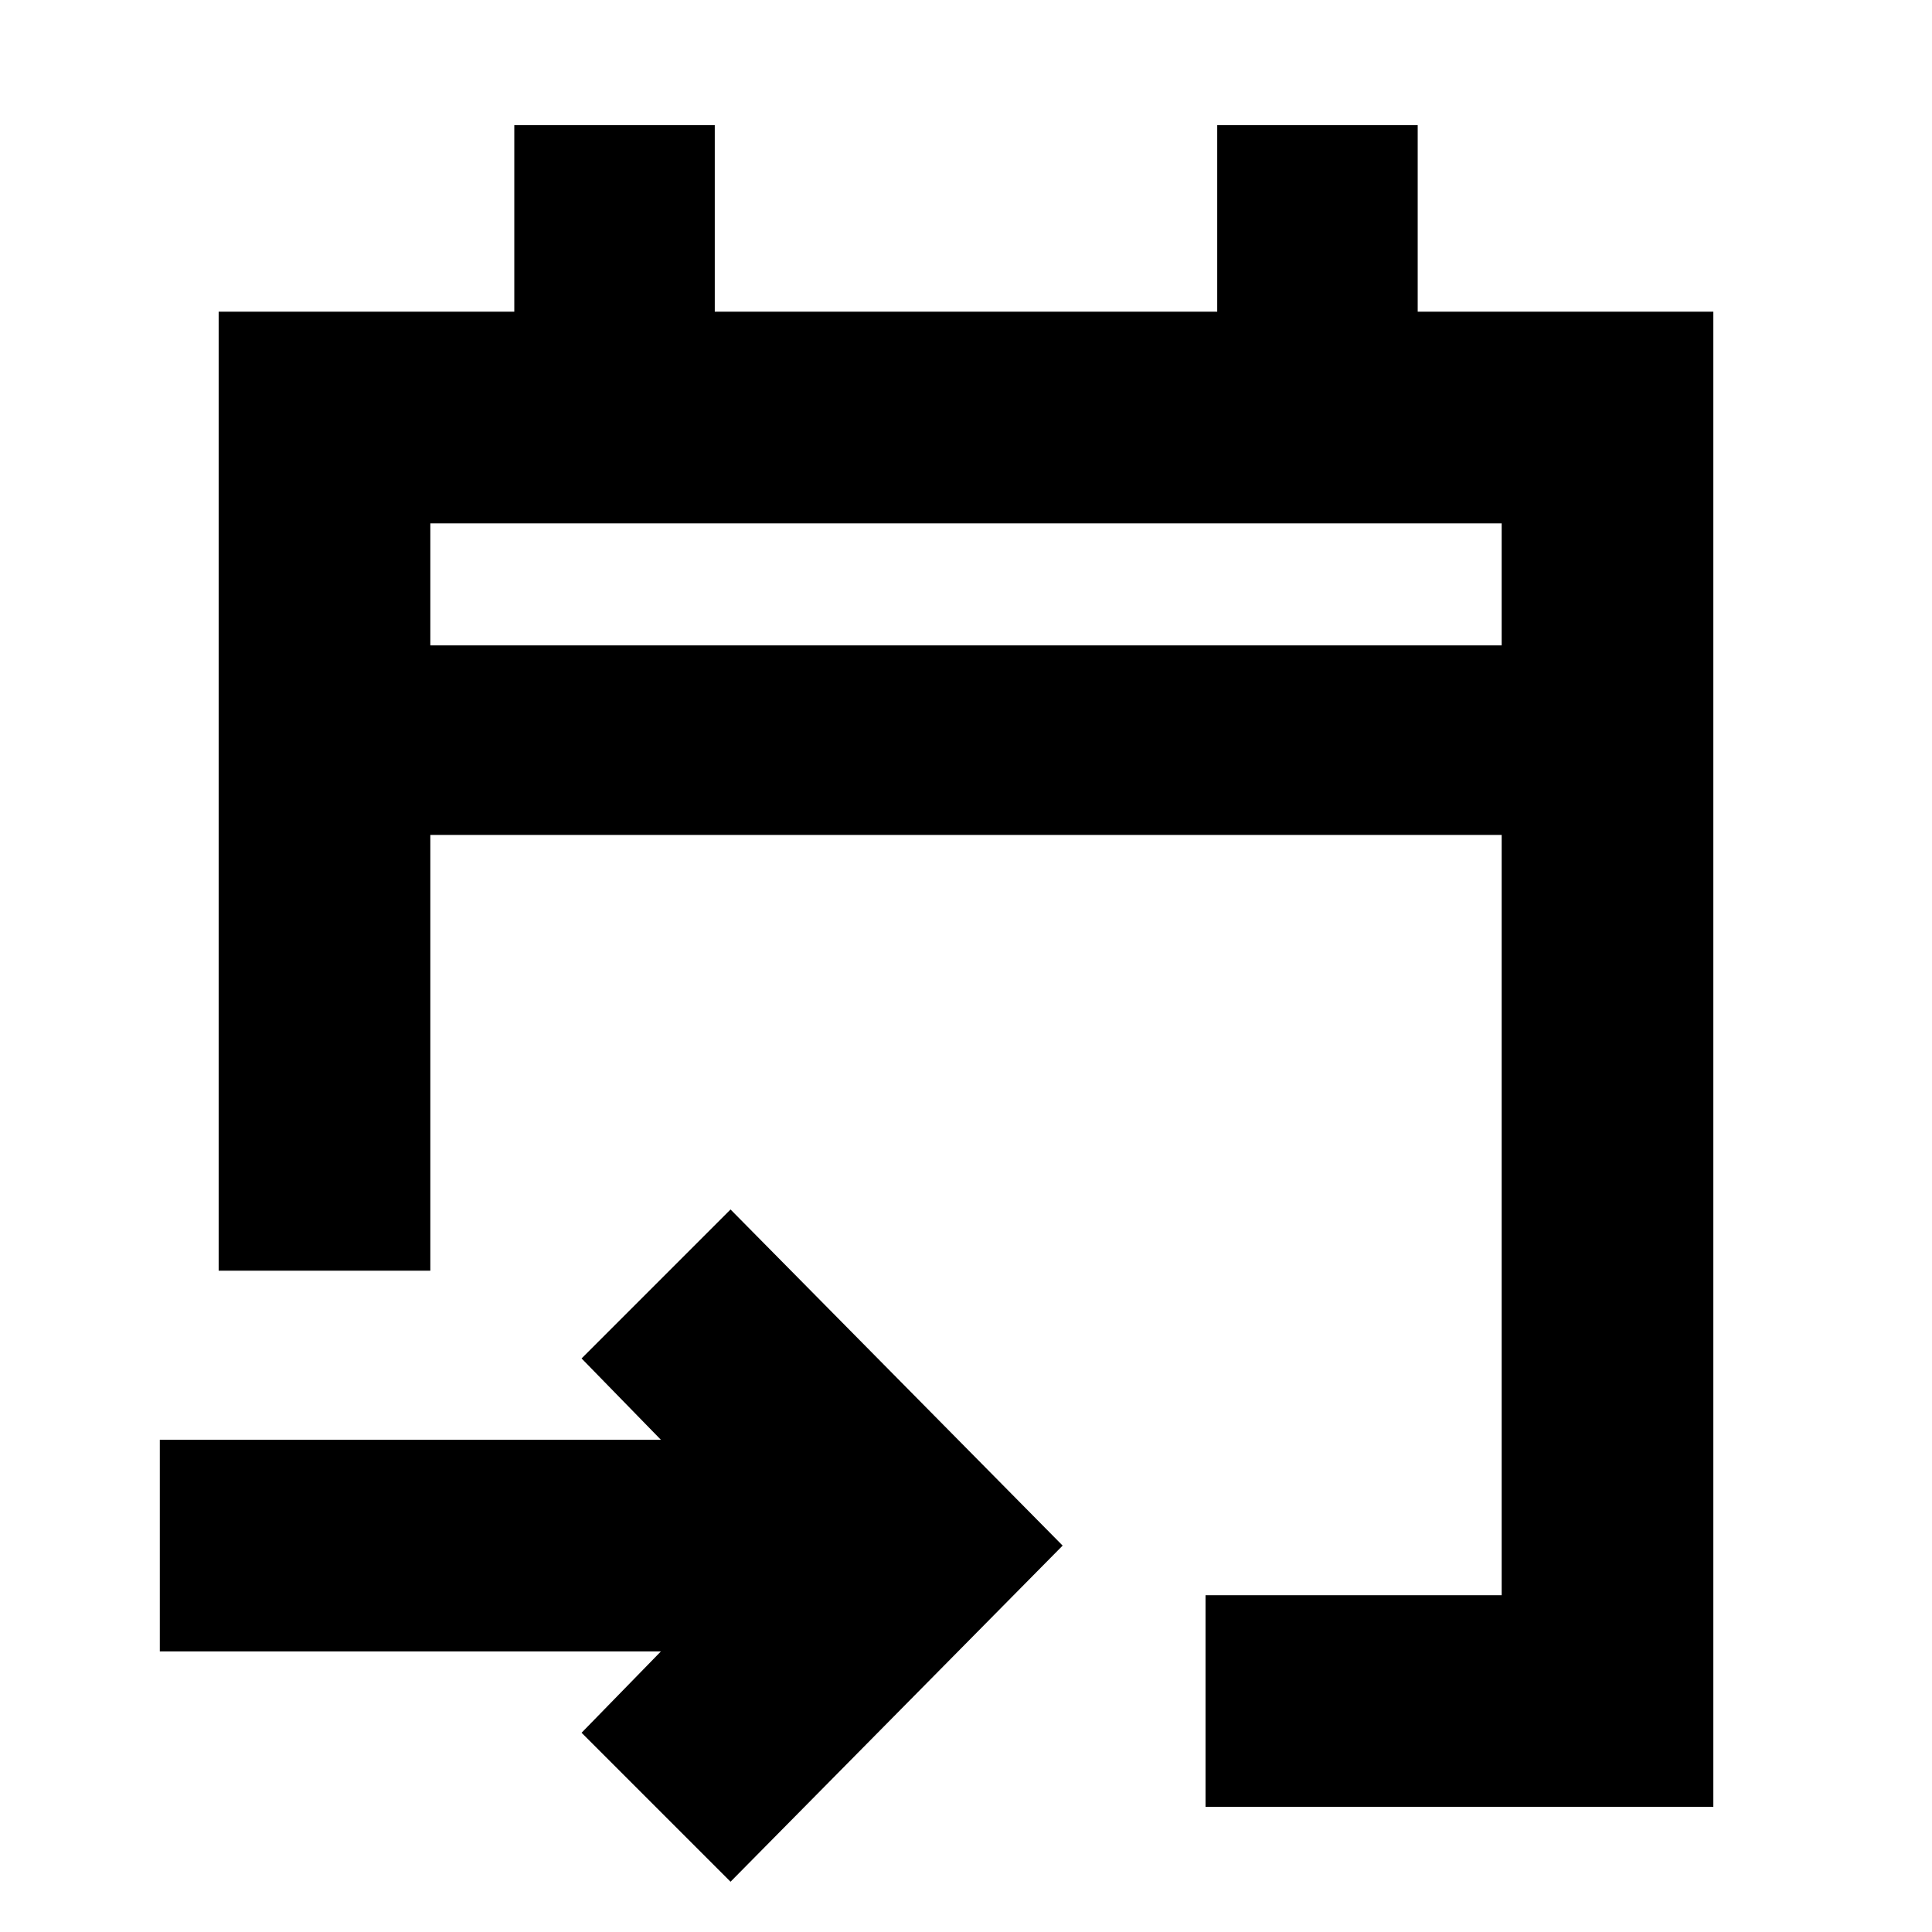 <svg xmlns="http://www.w3.org/2000/svg" height="20" viewBox="0 -960 960 960" width="20"><path d="M599.02-62.17v-105.18h147.15v-377.78H213.83v216.54H108.65v-476.52h146.9v-92.72h99.62v92.72h249.66v-92.72h99.62v92.72h146.9v742.94H599.02ZM363-24.98 288.98-99l39.41-40.41H79.41v-105.18h248.98L288.98-285 363-359.02 528.02-192 363-24.98ZM213.83-639.3h532.34v-60.63H213.83v60.63Zm0 0v-60.63 60.63Z"/></svg>